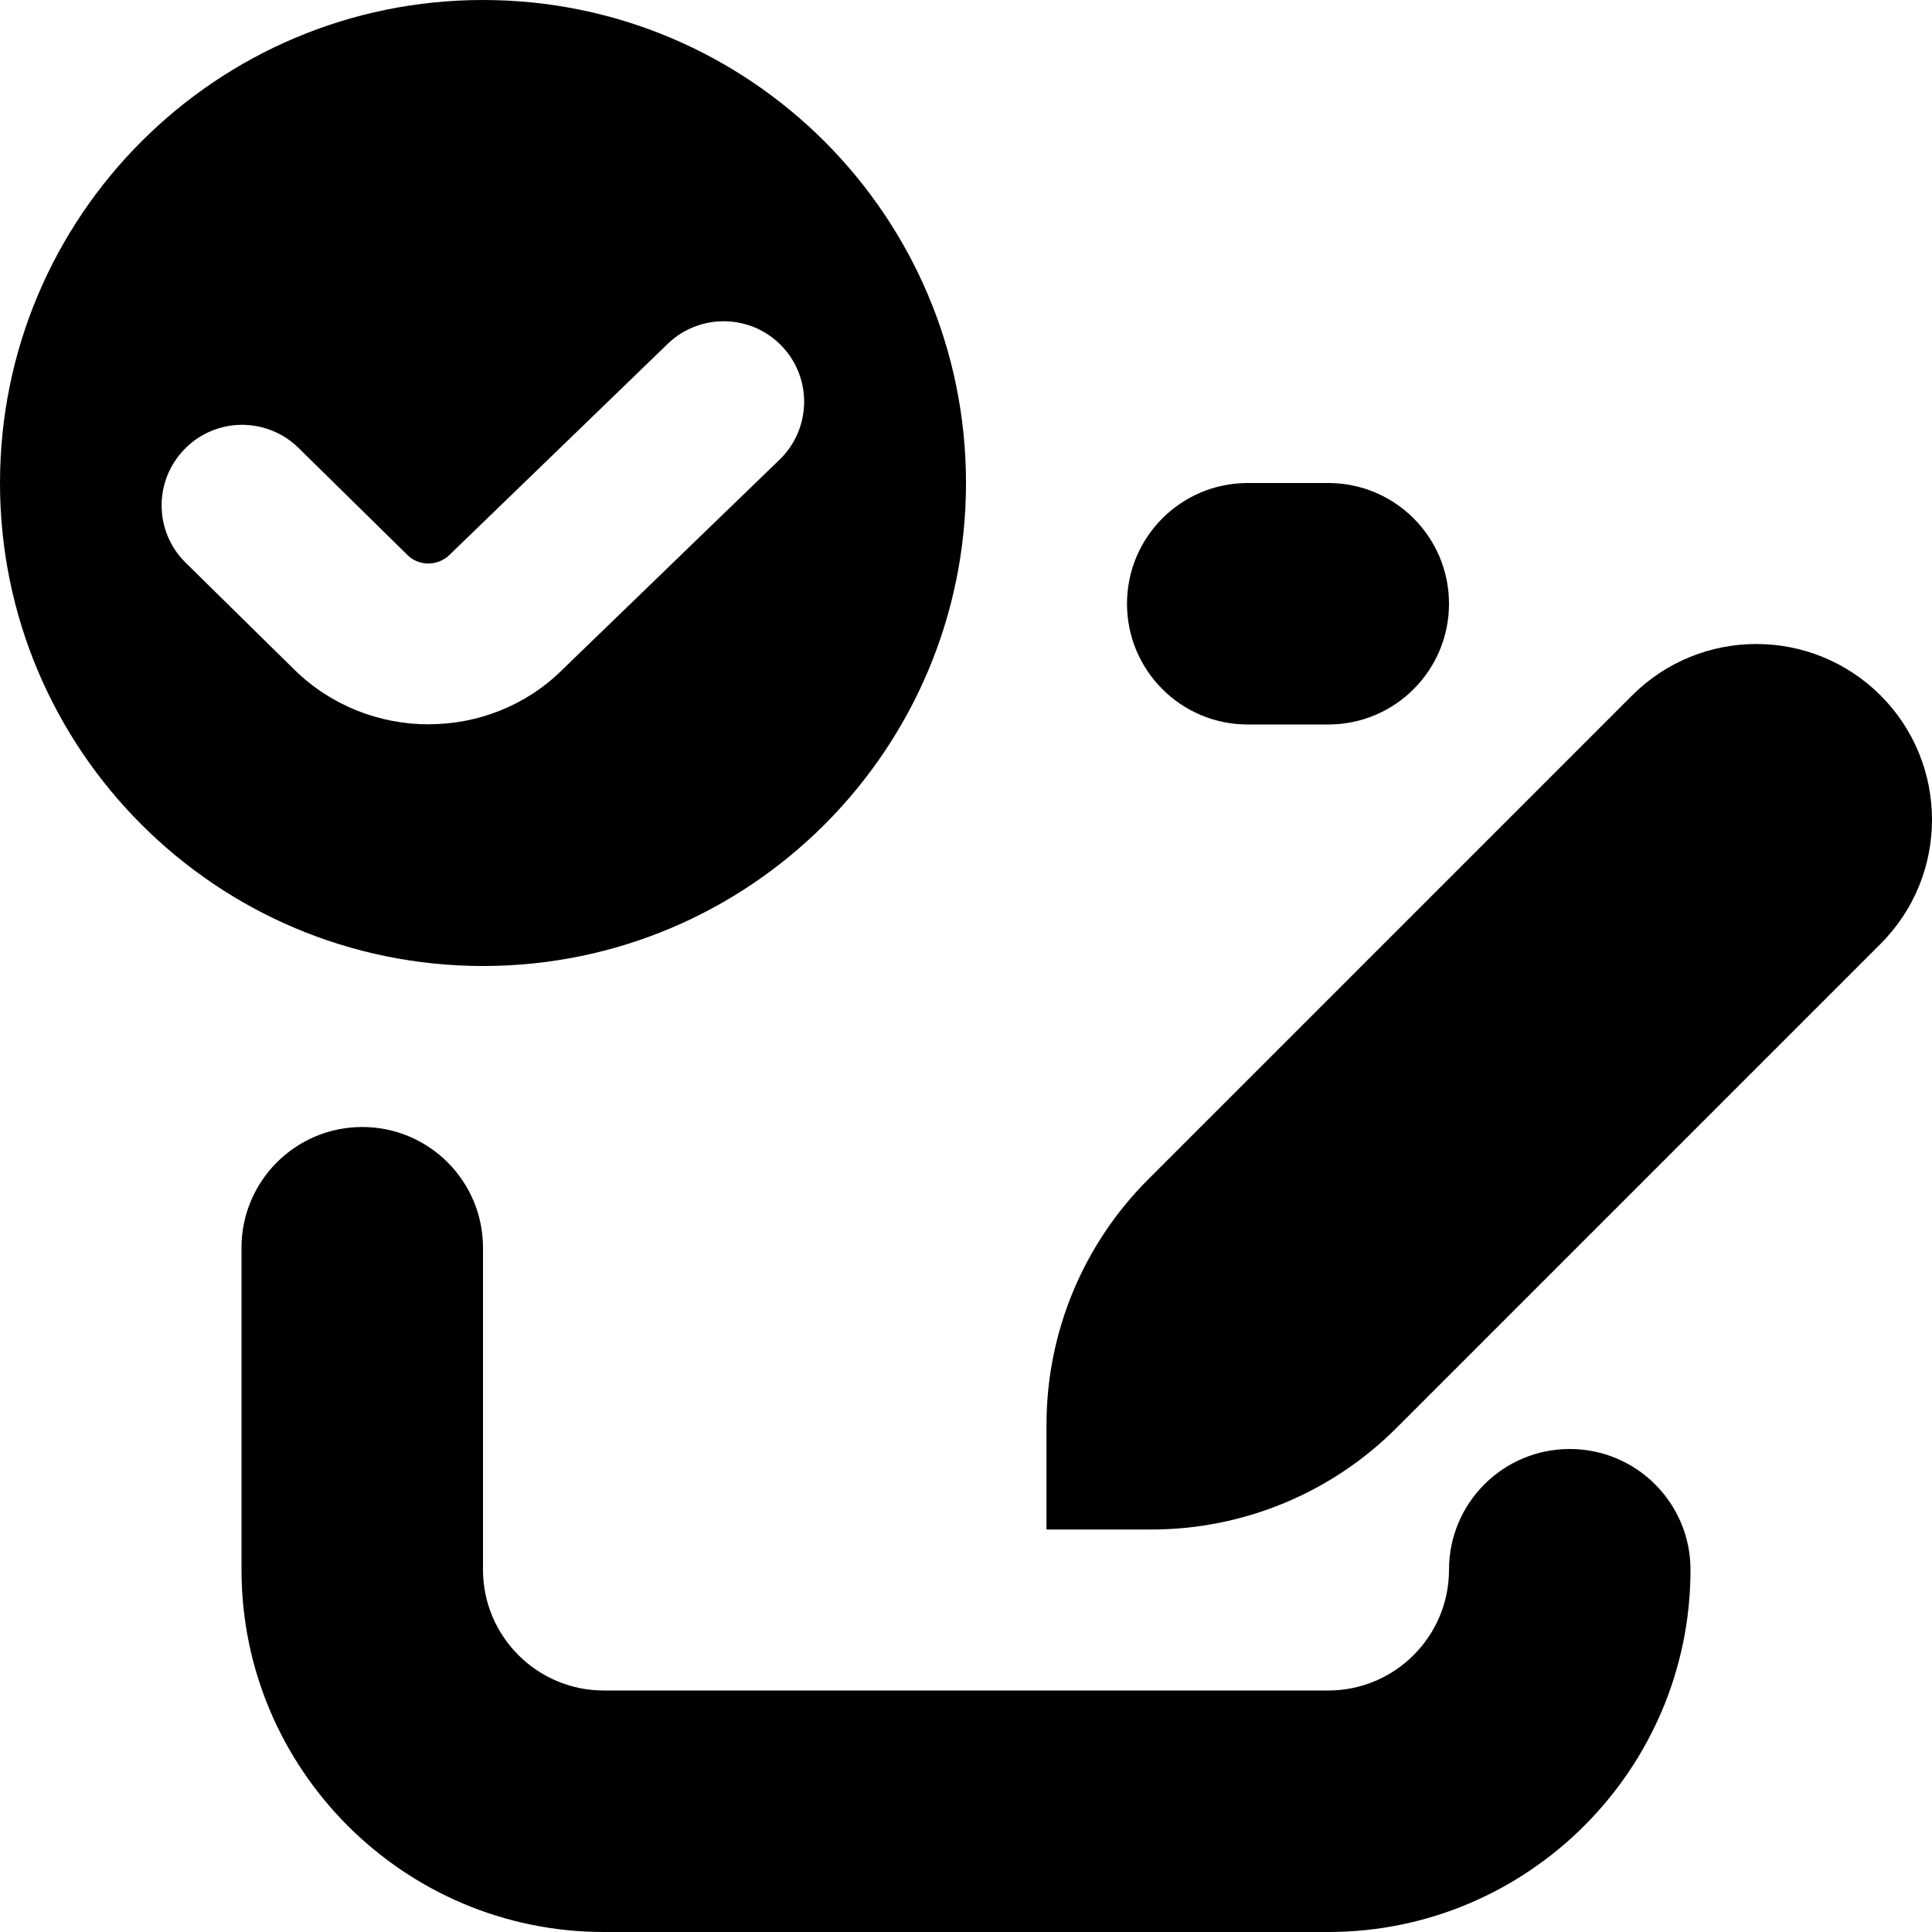<?xml version="1.0" encoding="UTF-8"?>
<svg xmlns="http://www.w3.org/2000/svg" id="Layer_1" data-name="Layer 1" viewBox="0 0 24 24">
  <path d="m23.361,11.725l-6.016,6.016c-.806.806-1.9,1.259-3.041,1.259h-1.304v-1.304c0-1.14.453-2.234,1.259-3.041l6.016-6.016c.852-.852,2.234-.852,3.086,0s.852,2.234,0,3.086Zm-17.361.275c-3.314,0-6-2.686-6-6S2.686,0,6,0s6,2.686,6,6-2.686,6-6,6Zm-.674-3.003c.602,0,1.201-.225,1.653-.671l2.703-2.614c.398-.383.411-1.016.029-1.414-.383-.399-1.017-.41-1.414-.029l-2.713,2.624c-.143.141-.379.144-.522.002l-1.354-1.331c-.396-.388-1.028-.381-1.414.014-.387.395-.381,1.027.014,1.414l1.354,1.332c.46.449,1.062.674,1.663.674Zm10.174.003h1c.829,0,1.5-.672,1.5-1.5s-.671-1.5-1.5-1.5h-1c-.829,0-1.5.672-1.5,1.5s.671,1.5,1.5,1.5Zm4,9c-.829,0-1.5.672-1.5,1.5s-.673,1.5-1.5,1.5H7.5c-.827,0-1.5-.673-1.5-1.5v-4c0-.828-.671-1.5-1.5-1.5s-1.5.672-1.5,1.5v4c0,2.481,2.019,4.5,4.5,4.5h9c2.481,0,4.5-2.019,4.5-4.5,0-.828-.671-1.5-1.5-1.5Z"/>
</svg>
